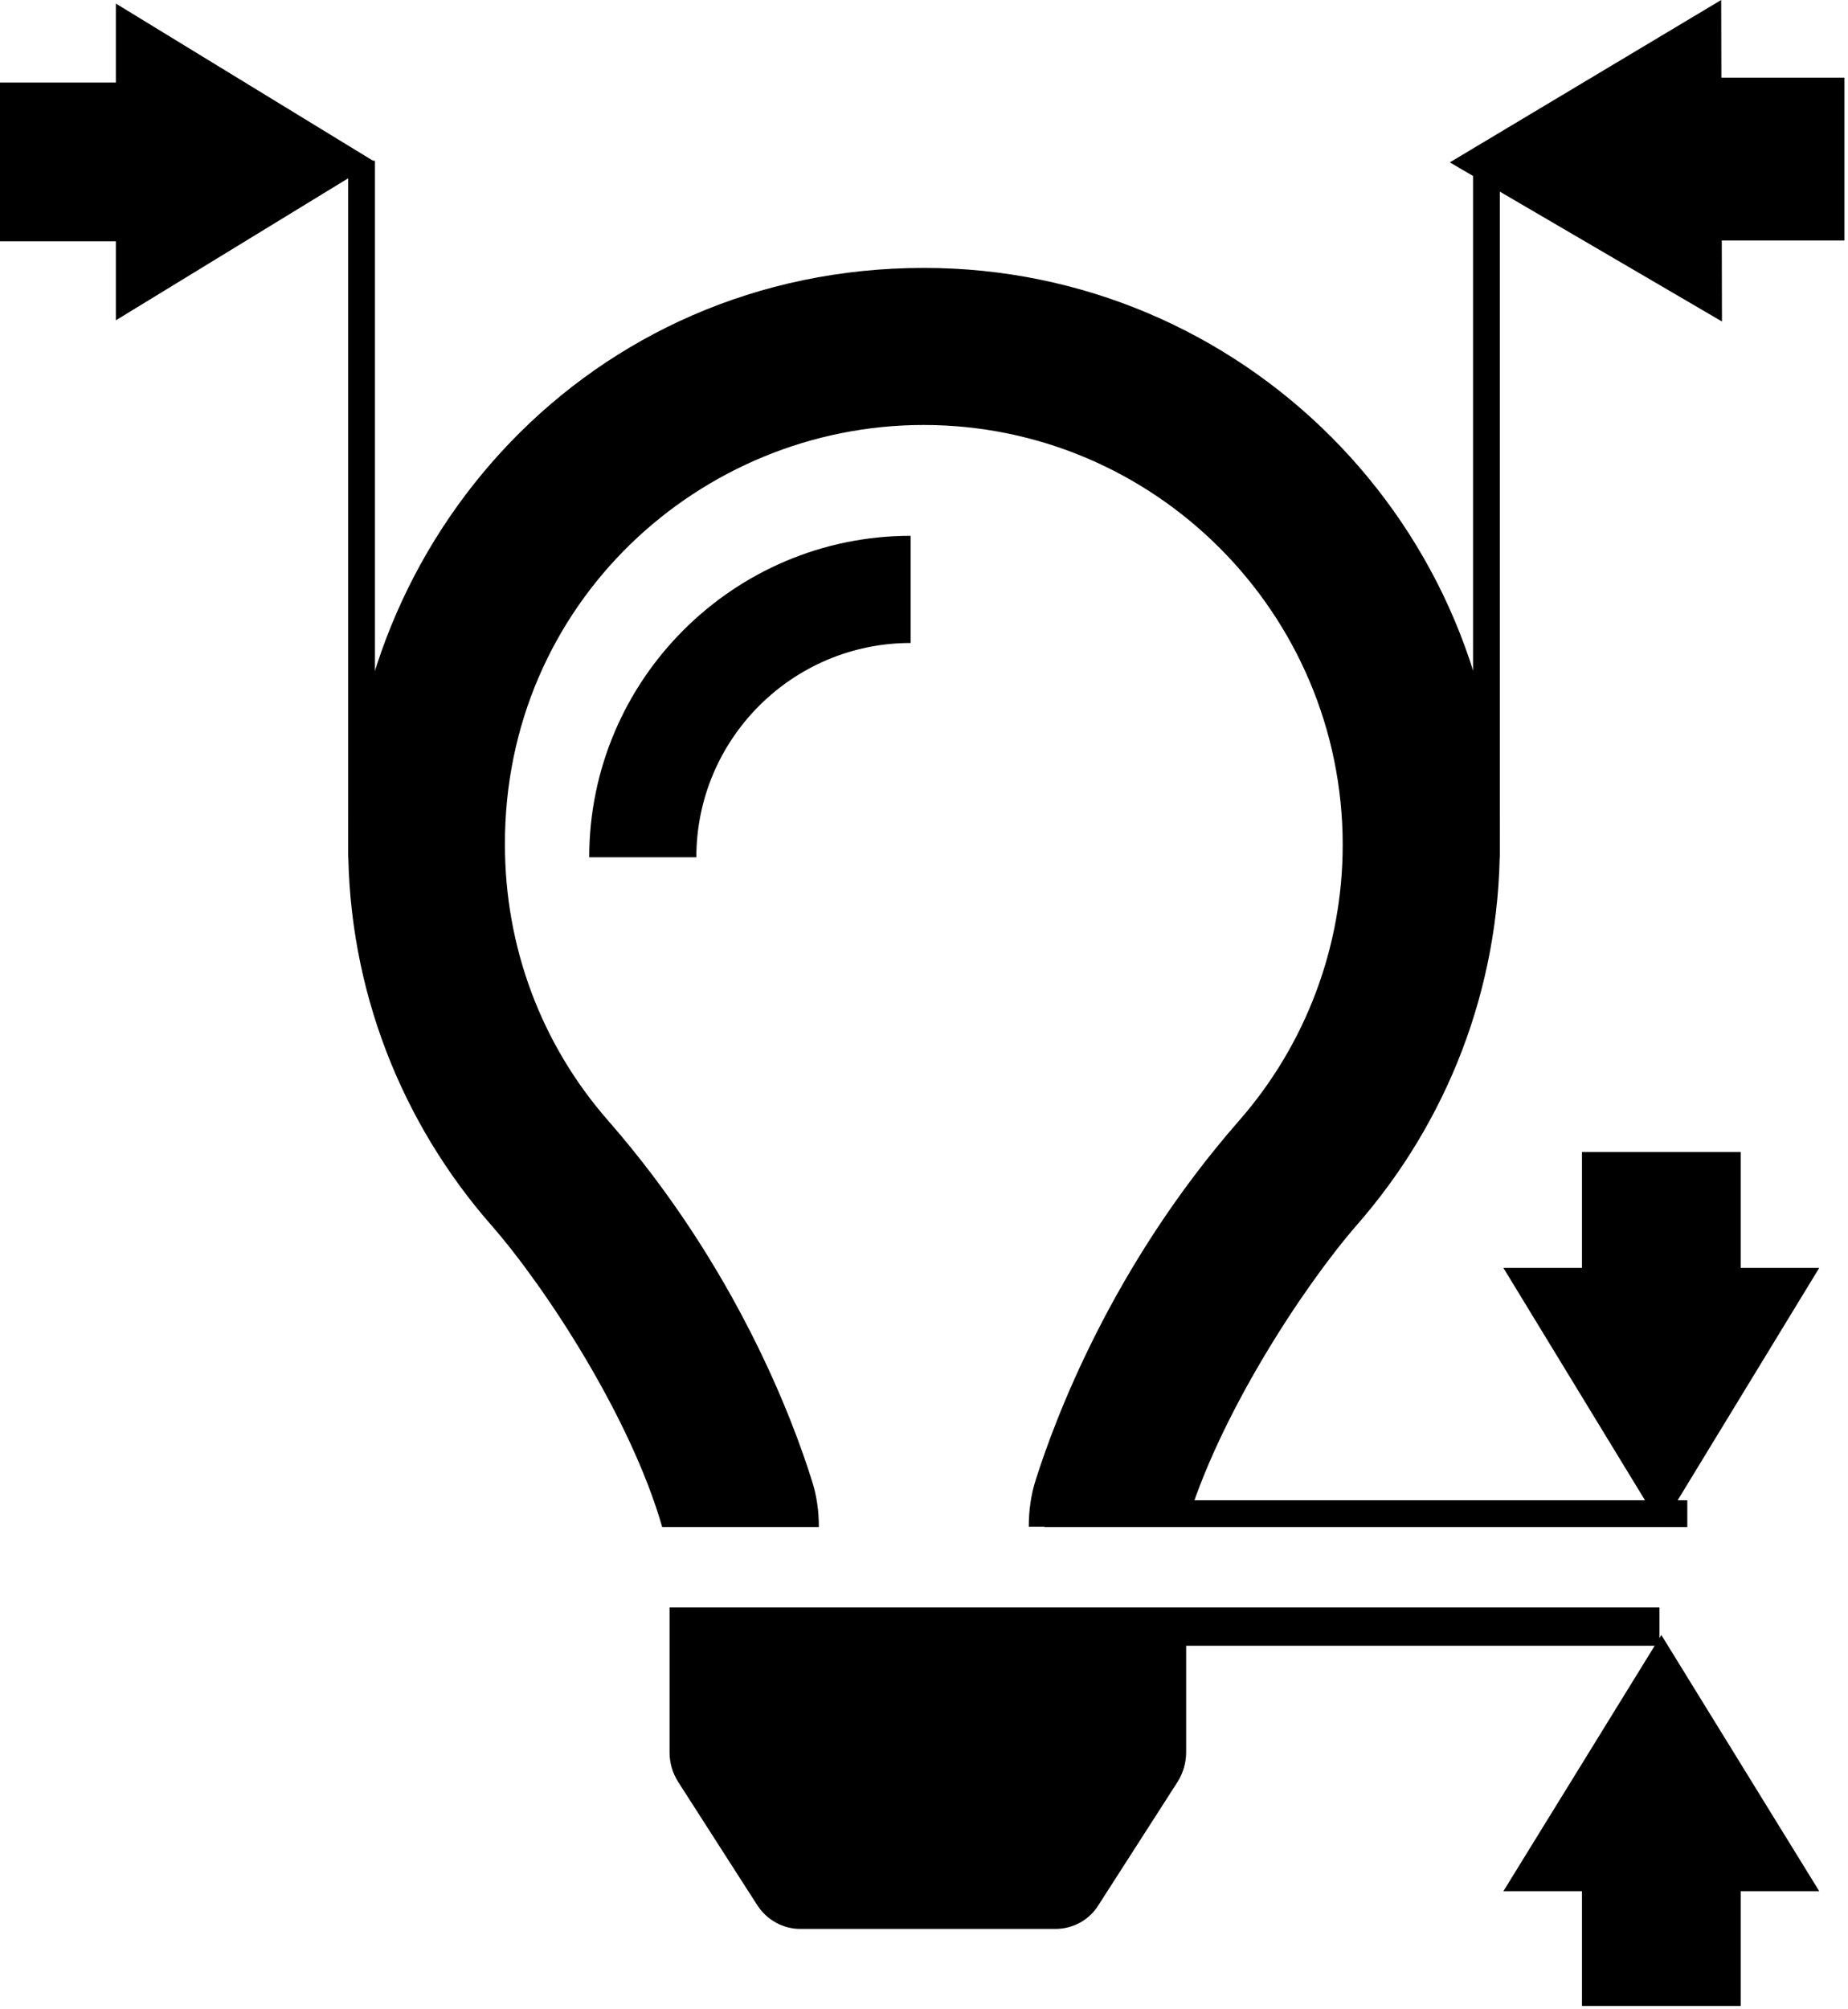 <?xml version="1.0" encoding="UTF-8"?>
<svg width="69px" height="75px" viewBox="0 0 69 75" version="1.1" xmlns="http://www.w3.org/2000/svg" xmlns:xlink="http://www.w3.org/1999/xlink">
    <!-- Generator: Sketch 62 (91390) - https://sketch.com -->
    <title>Group 4</title>
    <desc>Created with Sketch.</desc>
    <g id="Screens" stroke="none" stroke-width="1" fill="none" fill-rule="evenodd">
        <g id="Group-4" fill="#000000" fill-rule="nonzero">
            <rect id="Rectangle" x="62.603" y="2.901" width="6.265" height="6.076"></rect>
            <polygon id="Path" points="64.294 12 54.132 6.061 64.265 0"></polygon>
            <rect id="Rectangle" x="-2.93098879e-14" y="3.081" width="5.964" height="5.926"></rect>
            <polygon id="Path" points="4.326 0.133 14 6.044 4.326 11.956"></polygon>
            <rect id="Rectangle-Copy" x="13" y="6" width="1" height="26"></rect>
            <rect id="Rectangle" x="59.067" y="43" width="5.926" height="5.964"></rect>
            <polygon id="Path" points="67.926 47.326 62.03 57 56.133 47.326"></polygon>
            <rect id="Rectangle-Copy-6" x="39" y="56" width="24" height="1"></rect>
            <rect id="Rectangle" x="59.067" y="68.97" width="5.926" height="5.905"></rect>
            <polygon id="Path" points="56.133 70.592 62.03 61.028 67.926 70.592"></polygon>
            <path d="M22,32 L26,32 C26,27.586 29.586,24 34,24 L34,20 C27.386,20 22,25.386 22,32 Z" id="Path-Copy"></path>
            <path d="M30.574,56.986 L30.574,56.986 C30.574,56.384 30.491,55.811 30.309,55.251 C29.624,53.068 27.515,47.331 22.709,41.832 C20.195,38.964 18.853,35.326 18.853,31.534 C18.826,22.523 26.146,15.863 34.486,15.863 C43.106,15.863 50.133,22.887 50.133,31.534 C50.133,35.326 48.763,38.978 46.263,41.832 C41.485,47.289 39.376,53.026 38.677,55.223 C38.495,55.783 38.412,56.384 38.412,56.972 L38.412,56.986 L44.279,56.986 L44.279,56.986 C45.467,52.9 48.652,48.031 50.677,45.708 C53.988,41.916 56,36.963 56,31.534 C56,19.641 46.375,10 34.5,10 C21.997,10 13,20.158 13,31.534 C13,36.963 15.012,41.916 18.323,45.708 C20.362,48.031 23.547,52.9 24.721,56.986 L24.721,57 L30.574,57 L30.574,56.986 Z" id="Path-Copy-2"></path>
            <path d="M62,60 L25,60 L25,65.406 C25,65.807 25.111,66.179 25.318,66.508 L28.274,71.113 C28.634,71.671 29.242,72 29.877,72 L39.41,72 C40.06,72 40.668,71.671 41.013,71.113 L43.97,66.508 C44.177,66.179 44.288,65.793 44.288,65.406 L44.288,61.43 L61.959,61.43 L61.959,60 L62,60 Z" id="Path-Copy-3"></path>
            <rect id="Rectangle-Copy-7" x="55" y="6" width="1" height="26"></rect>
        </g>
    </g>
</svg>